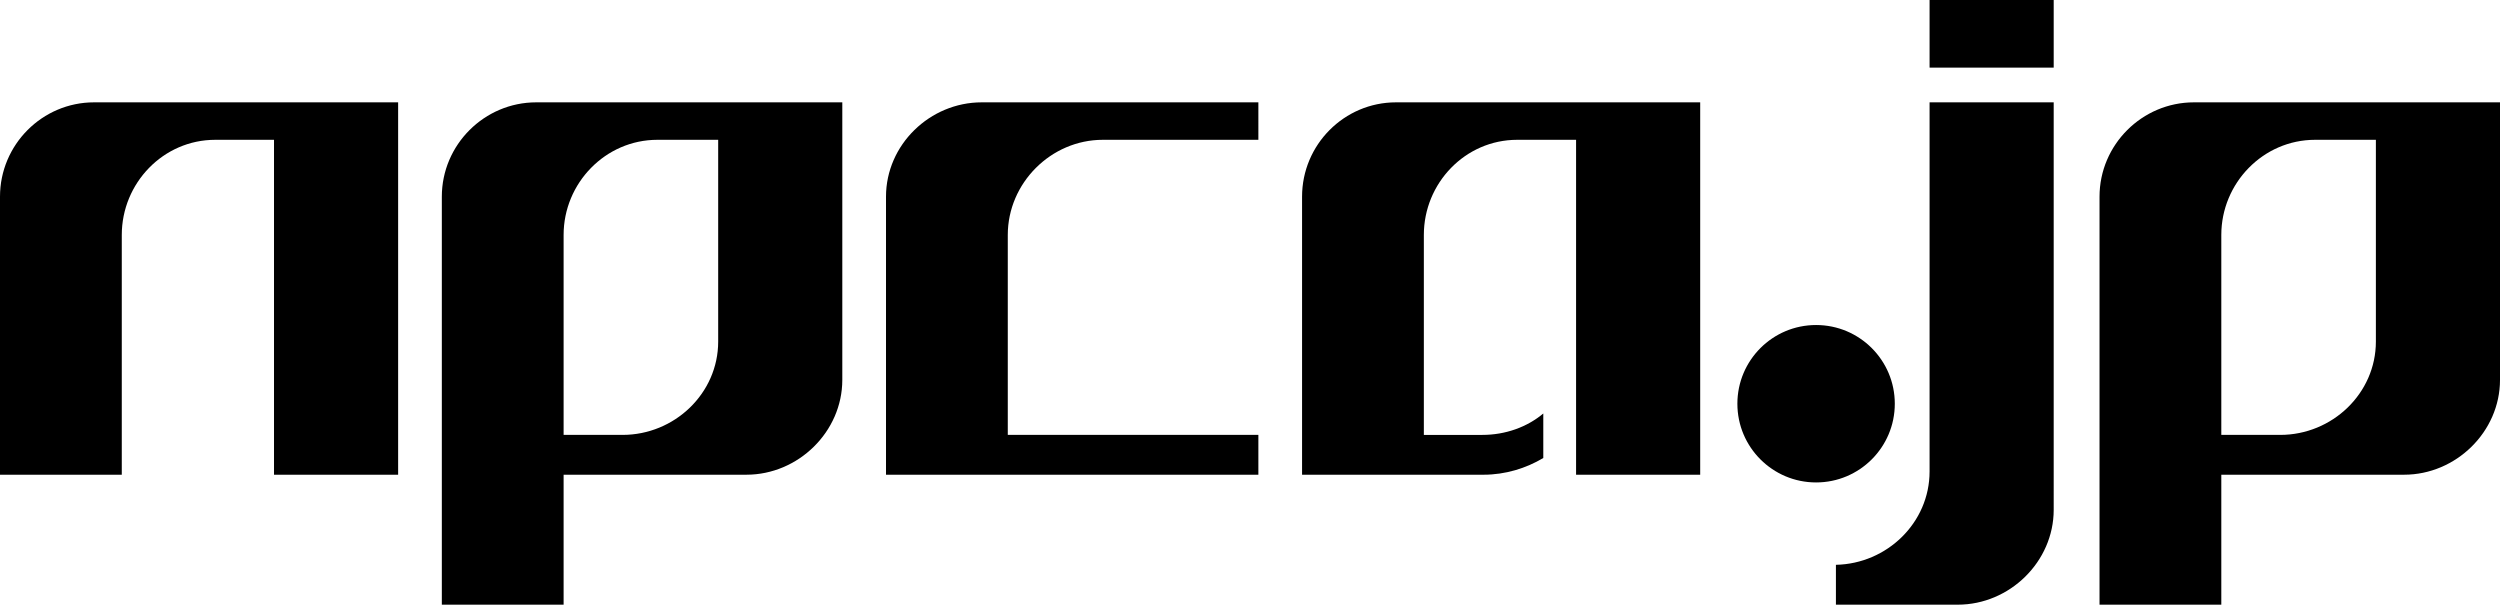 <?xml version="1.0" encoding="utf-8"?>
<!-- Generator: Adobe Illustrator 15.0.2, SVG Export Plug-In . SVG Version: 6.00 Build 0)  -->
<!DOCTYPE svg PUBLIC "-//W3C//DTD SVG 1.1//EN" "http://www.w3.org/Graphics/SVG/1.1/DTD/svg11.dtd">
<svg version="1.1" id="レイヤー_1" xmlns="http://www.w3.org/2000/svg" xmlns:xlink="http://www.w3.org/1999/xlink" x="0px"
	 y="0px" width="646.982px" height="156.484px" viewBox="27.878 873 646.982 156.484"
	 enable-background="new 27.878 873 646.982 156.484" xml:space="preserve">
<path d="M166.649,899.485c-13.424,0-24.429,10.982-24.429,24.406v105.594h31.516v-33.633h47.303
	c13.423,0,24.821-11.121,24.821-24.543v-71.824H166.649z M213.739,961.396c0,13.424-11.321,24.152-24.744,24.152h-15.259v-51.744
	c0-13.424,10.835-24.622,24.259-24.622h15.744V961.396z"/>
<path d="M52.218,899.485c-13.423,0-24.34,10.982-24.34,24.406v71.961h31.516v-62.048c0-13.425,10.747-24.622,24.17-24.622h15.225
	v86.67h32.123v-96.367H52.218z"/>
<path d="M353.535,899.485h-71.599c-13.422,0-24.767,10.982-24.767,24.406v71.961h96.366v-10.304h-64.851v-51.744
	c0-13.425,11.175-24.622,24.6-24.622h40.251V899.485z"/>
<path d="M411.843,995.853c5.598,0,11.002-1.67,15.428-4.331v-11.514c-4.188,3.523-9.799,5.542-15.767,5.542H396.36v-51.745
	c0-13.426,10.721-24.623,24.146-24.623h15.25v86.67h32.122v-96.367h-78.72c-13.423,0-24.314,10.982-24.314,24.406v71.961"/>
<path d="M527.238,899.485v43.33v52.214c0,13.255-11.038,23.874-24.238,24.14v10.316h31.539c13.424,0,24.821-11.121,24.821-24.543
	V899.485H527.238z"/>
<rect x="527.238" y="873" width="32.122" height="17.5"/>
<path d="M595.649,899.485c-13.424,0-24.429,10.982-24.429,24.406v105.594h31.516v-33.633h47.303
	c13.424,0,24.821-11.121,24.821-24.543v-71.824H595.649z M642.738,961.396c0,13.424-11.32,24.152-24.743,24.152h-15.259v-51.744
	c0-13.424,10.835-24.622,24.259-24.622h15.743V961.396z"/>
<circle cx="497.869" cy="977.483" r="20.369"/>
</svg>

